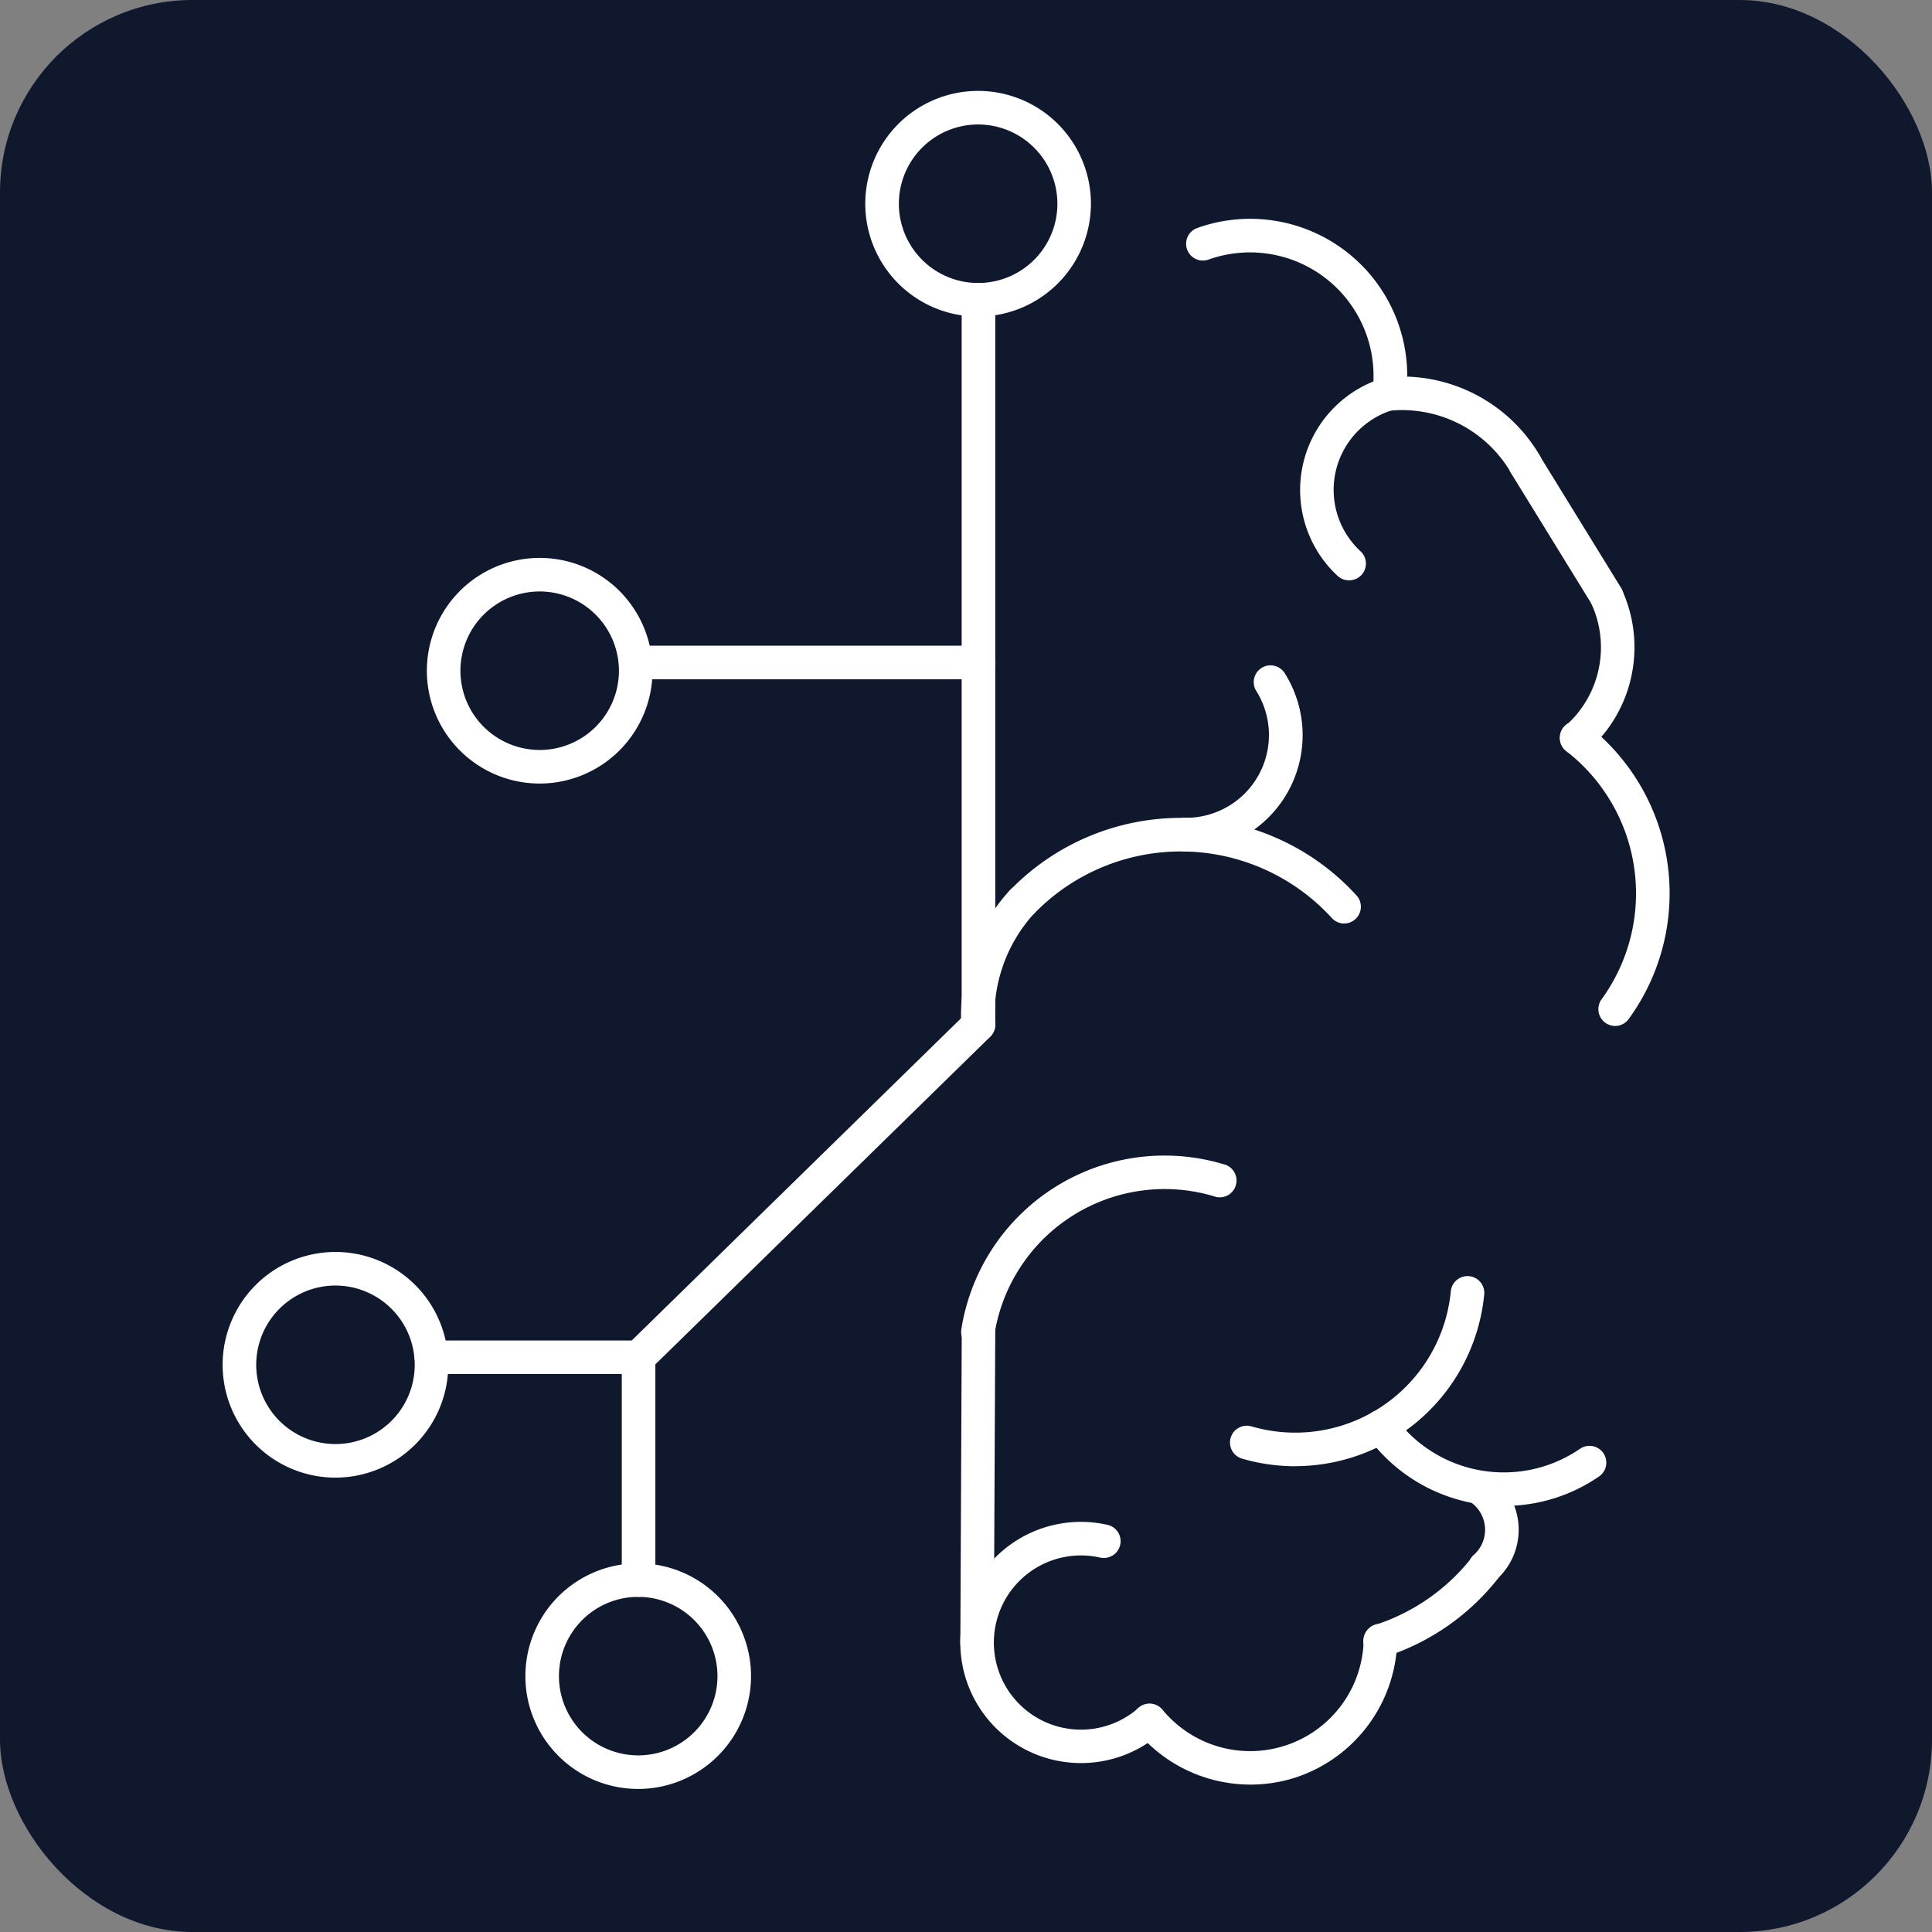 <svg fill="none" height="512" width="512" xmlns="http://www.w3.org/2000/svg"><rect width="100%" height="100%" fill="#808080" stroke="none"/><rect fill="#10182d" height="512" rx="51" width="512"/><g fill="#fff"><path d="M368.203 108.687h-.563a4.454 4.454 0 01-3.897-4.959 32.732 32.732 0 00-43.534-34.913 4.444 4.444 0 01-2.995-8.367 41.624 41.624 0 0155.396 44.342 4.453 4.453 0 01-4.407 3.897z"/><path d="M404.305 127.544a4.439 4.439 0 01-3.855-2.229 33.445 33.445 0 00-31.77-16.512 4.453 4.453 0 01-3.366-.94 4.438 4.438 0 01-1.139-1.373 4.44 4.44 0 01.578-5.031 4.442 4.442 0 013.152-1.511 42.324 42.324 0 0140.243 20.918 4.463 4.463 0 01-.003 4.443 4.456 4.456 0 01-3.84 2.235zm13.59 72.523a4.445 4.445 0 01-4.153-2.87 4.444 4.444 0 011.201-4.903 27.699 27.699 0 006.796-32.29 4.45 4.45 0 012.255-5.797 4.449 4.449 0 015.847 2.123 36.54 36.54 0 01-9.047 42.59 4.408 4.408 0 01-2.899 1.147z"/><path d="M425.839 162.606a4.414 4.414 0 01-3.791-2.124l-21.576-35.04a4.443 4.443 0 01.059-5.055 4.45 4.45 0 017.511.394l21.577 35.04a4.442 4.442 0 01-1.53 6.165c-.682.4-1.459.61-2.25.609zm2.186 109.283a4.45 4.45 0 01-3.599-7.051 47.706 47.706 0 00-9.408-65.833 4.45 4.45 0 012.202-7.889 4.45 4.45 0 013.267.871 56.564 56.564 0 0111.138 78.054 4.421 4.421 0 01-3.6 1.848zm-84.743 116.683a50.672 50.672 0 01-14.112-2.017 4.459 4.459 0 01-2.658-2.131 4.453 4.453 0 013.413-6.567 4.454 4.454 0 011.73.15 41.412 41.412 0 0052.836-35.943 4.45 4.45 0 018.856.829 50.37 50.37 0 01-16.209 32.504 50.37 50.37 0 01-33.856 13.154z"/><path d="M398.613 399.084a44.586 44.586 0 01-36.24-18.444 4.47 4.47 0 01-.777-3.317 4.452 4.452 0 018.008-1.875 35.721 35.721 0 0049.216 8.431 4.448 4.448 0 016.81 4.441 4.451 4.451 0 01-1.724 2.854 44.175 44.175 0 01-25.293 7.91z"/><path d="M393.527 419.832a4.445 4.445 0 01-4.153-2.869 4.448 4.448 0 011.201-4.903 8.917 8.917 0 001.865-10.992 8.92 8.92 0 00-2.661-2.961 4.445 4.445 0 01-1.959-4.665 4.444 4.444 0 013.672-3.481 4.45 4.45 0 013.384.862 17.78 17.78 0 016.224 21.406 17.788 17.788 0 01-4.632 6.478 4.407 4.407 0 01-2.941 1.125z"/><path d="M365.749 439.317a4.448 4.448 0 01-1.359-8.686 53.436 53.436 0 0025.686-17.913 4.44 4.44 0 017.904 2.215 4.443 4.443 0 01-.918 3.275 62.112 62.112 0 01-29.943 20.854c-.44.157-.902.243-1.37.255z"/><path d="M331.411 472.934a39.157 39.157 0 01-16.581-3.672 39.157 39.157 0 01-13.469-10.344 4.453 4.453 0 01-.681-5.025 4.444 4.444 0 012.688-2.241 4.448 4.448 0 014.821 1.575 30.086 30.086 0 0033.038 9.16 30.083 30.083 0 0020.159-27.732 4.45 4.45 0 014.449-4.342h.106a4.449 4.449 0 014.343 4.544 39.18 39.18 0 01-26.131 35.922 38.603 38.603 0 01-12.742 2.155z"/><path d="M286.432 467.232a31.965 31.965 0 01-23.779-10.624 31.96 31.96 0 01-3.813-37.438 31.968 31.968 0 0121.148-15.2 31.949 31.949 0 0113.314.084 4.458 4.458 0 012.918 1.906 4.445 4.445 0 01-.072 5.051 4.454 4.454 0 01-2.971 1.823 4.451 4.451 0 01-1.776-.095 23.087 23.087 0 00-27.256 16.672 23.086 23.086 0 005.616 21.809 23.079 23.079 0 0021.517 6.647 23.085 23.085 0 0010.402-5.214 4.449 4.449 0 015.861 6.69 31.995 31.995 0 01-21.109 7.889zm-27.268-109.846a5.296 5.296 0 01-.701-.053 4.45 4.45 0 01-3.695-5.086 54.498 54.498 0 0146.409-45.501 54.49 54.49 0 0122.97 1.754 4.454 4.454 0 012.916 2.077 4.44 4.44 0 01.442 3.553 4.44 4.44 0 01-2.318 2.728 4.463 4.463 0 01-3.578.137 45.642 45.642 0 00-37.318 5.153 45.664 45.664 0 00-20.742 31.448 4.435 4.435 0 01-4.385 3.79zm97.083-112.638a4.445 4.445 0 01-3.292-1.454 54.158 54.158 0 00-78.798-1.285 4.449 4.449 0 11-6.371-6.201 63.005 63.005 0 0171.067-13.482 63.017 63.017 0 0120.643 14.979 4.446 4.446 0 01.768 4.785 4.455 4.455 0 01-4.06 2.648z"/><path d="M259.175 275.934a4.46 4.46 0 01-4.439-4.247 49.282 49.282 0 0112.933-35.816 4.451 4.451 0 017.669 2.852 4.45 4.45 0 01-1.128 3.18 40.352 40.352 0 00-10.618 29.316 4.447 4.447 0 01-1.148 3.223 4.436 4.436 0 01-3.099 1.449zm98.314-122.141a4.435 4.435 0 01-3.026-1.189 31.027 31.027 0 0112.518-52.55 4.45 4.45 0 012.464 8.495 22.14 22.14 0 00-8.888 37.546 4.435 4.435 0 01-.518 6.931c-.74.503-1.614.77-2.508.767zm-43.206 71.832h-.446a4.446 4.446 0 01-4.417-4.481 4.448 4.448 0 014.481-4.417h.372a21.953 21.953 0 0019.242-11.278 21.95 21.95 0 00-.565-22.297 4.443 4.443 0 117.539-4.703 30.786 30.786 0 01.859 31.313 30.79 30.79 0 01-27.012 15.863zM258.93 439.837a4.428 4.428 0 01-3.143-1.315 4.436 4.436 0 01-1.285-3.155l.372-82.313a4.46 4.46 0 014.449-4.427 4.439 4.439 0 014.097 2.766c.221.541.333 1.12.331 1.704l-.383 82.312a4.438 4.438 0 01-4.438 4.428z"/><path d="M259.302 275.966a4.457 4.457 0 01-4.449-4.449V79.444a4.446 4.446 0 014.449-4.45 4.45 4.45 0 014.449 4.45v192.052a4.446 4.446 0 01-4.449 4.47z"/><path d="M259.207 83.893a29.9 29.9 0 01-29.327-35.734 29.908 29.908 0 0123.493-23.493 29.901 29.901 0 0135.735 29.326 29.947 29.947 0 01-29.901 29.901zm0-50.904a21.001 21.001 0 00-14.837 35.858 21 21 0 0032.311-3.187 20.998 20.998 0 003.539-11.668 21.026 21.026 0 00-21.013-21.003zm-89.979 390.198a4.46 4.46 0 01-4.449-4.449v-59.037a4.483 4.483 0 011.338-3.186l90.074-88.131a4.45 4.45 0 016.297.074 4.458 4.458 0 01.908 4.864 4.447 4.447 0 01-.983 1.433l-88.736 86.815v57.168a4.46 4.46 0 01-4.449 4.449z"/><path d="M169.132 474.091a29.896 29.896 0 01-27.625-18.458 29.9 29.9 0 1157.526-11.443 29.943 29.943 0 01-29.901 29.901zm0-50.904a21.003 21.003 0 1021.003 21.003 21.03 21.03 0 00-6.158-14.845 21.03 21.03 0 00-14.845-6.158zm.096-59.047h-54.684a4.454 4.454 0 01-4.307-2.691 4.46 4.46 0 010-3.506 4.448 4.448 0 014.307-2.691h54.684a4.46 4.46 0 013.285 1.222 4.45 4.45 0 01-3.285 7.666z"/><path d="M88.9 391.588a29.905 29.905 0 01-27.624-18.459 29.9 29.9 0 0139.068-39.067 29.907 29.907 0 0118.458 27.625 29.944 29.944 0 01-29.901 29.901zm0-50.904a21.002 21.002 0 1021.004 21.003 21.022 21.022 0 00-21.003-21.003zM259.302 180.02h-90.829a4.448 4.448 0 01-3.145-7.595 4.443 4.443 0 013.145-1.303h90.829a4.447 4.447 0 013.146 7.595 4.452 4.452 0 01-3.146 1.303z"/><path d="M143.022 207.648a29.896 29.896 0 01-27.625-18.458 29.9 29.9 0 1157.526-11.443 29.93 29.93 0 01-29.901 29.901zm0-50.903a21.002 21.002 0 1021.003 21.002 21.026 21.026 0 00-21.003-21.002z"/></g></svg>